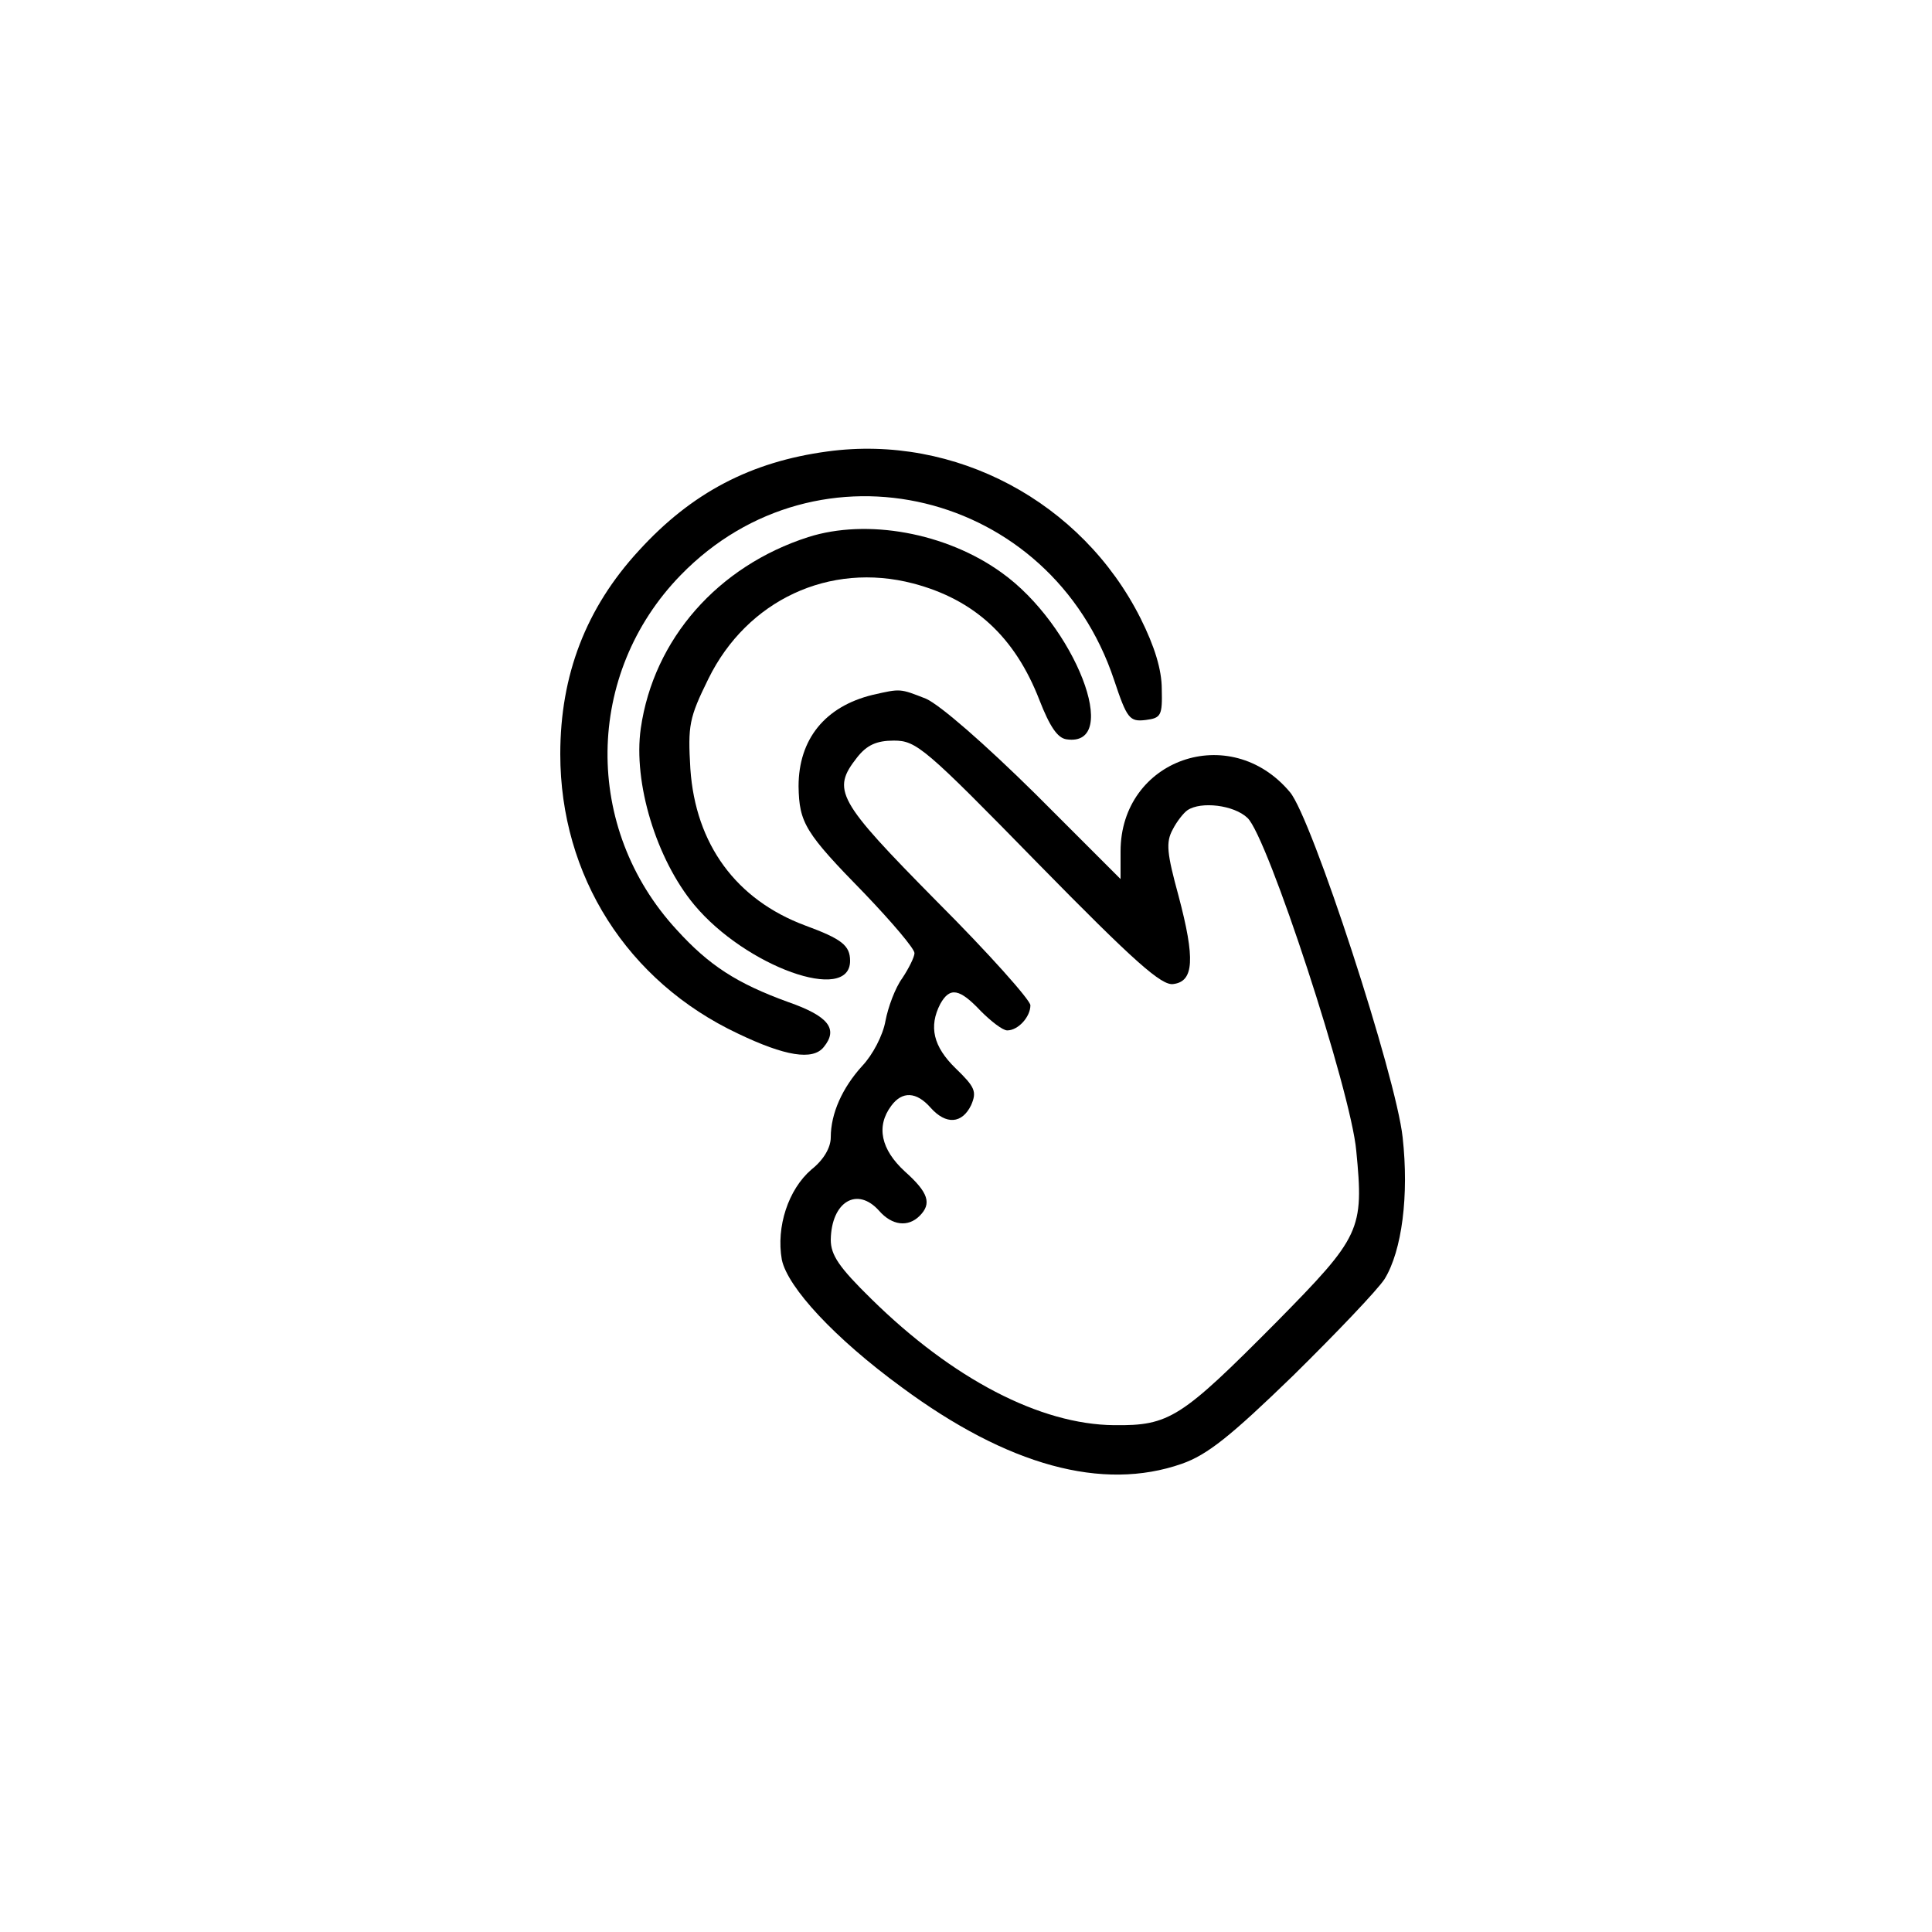 <?xml version="1.0" standalone="no"?>
<!DOCTYPE svg PUBLIC "-//W3C//DTD SVG 20010904//EN"
 "http://www.w3.org/TR/2001/REC-SVG-20010904/DTD/svg10.dtd">
<svg version="1.0" xmlns="http://www.w3.org/2000/svg"
 width="300pt" height="300pt" viewBox="0 0 300 300"
 preserveAspectRatio="xMidYMid meet">

<g transform="translate(0,300) scale(0.1,-0.1)"
fill="#000000" stroke="none">
<path d="M1285 2299 c-119 -16 -211 -64 -293 -154 -82 -89 -122 -193 -122
-316 0 -189 104 -353 276 -434 73 -35 116 -42 133 -21 23 28 8 48 -55 70 -80
29 -123 57 -173 112 -146 158 -143 398 6 551 213 219 575 132 673 -163 20 -60
24 -65 49 -62 24 3 26 7 25 48 0 30 -11 66 -33 110 -91 181 -288 286 -486 259z"/>
<path d="M1255 2166 c-140 -45 -240 -158 -260 -297 -12 -84 24 -203 83 -274
80 -96 242 -154 242 -87 0 24 -13 34 -70 55 -107 40 -170 126 -178 243 -4 68
-2 79 28 140 60 122 188 182 318 148 95 -25 158 -83 196 -181 16 -41 28 -59
42 -61 87 -13 13 178 -101 259 -86 62 -209 84 -300 55z"/>
<path d="M1355 1921 c-74 -18 -115 -69 -115 -142 1 -57 10 -72 103 -167 42
-44 77 -85 77 -92 0 -6 -9 -24 -19 -39 -11 -15 -22 -45 -26 -66 -4 -23 -20
-53 -36 -70 -31 -34 -49 -74 -49 -111 0 -16 -11 -35 -30 -50 -36 -31 -55 -89
-46 -140 9 -43 82 -122 186 -198 165 -122 312 -162 435 -119 40 14 76 43 173
137 67 66 131 133 142 150 27 44 38 130 28 220 -10 94 -141 496 -175 536 -93
111 -263 51 -263 -92 l0 -43 -132 132 c-80 79 -148 138 -170 148 -41 16 -39
16 -83 6z m257 -262 c150 -153 192 -190 210 -187 32 4 34 39 8 137 -18 66 -20
83 -9 103 6 12 17 26 23 30 21 14 72 8 93 -12 31 -28 161 -425 169 -517 12
-123 7 -133 -124 -266 -148 -149 -166 -161 -252 -160 -115 1 -251 72 -377 196
-50 49 -63 68 -63 92 1 59 41 83 75 45 20 -23 45 -26 63 -8 19 19 14 36 -23
69 -37 34 -45 70 -21 102 17 23 39 22 61 -3 24 -27 49 -25 63 4 9 21 6 28 -24
57 -35 34 -42 65 -24 100 15 27 30 24 63 -11 16 -16 34 -30 41 -30 17 0 36 21
36 39 0 8 -65 81 -145 161 -156 158 -164 173 -124 224 15 19 30 26 57 26 35 0
48 -11 224 -191z"/>
</g>
</svg>
